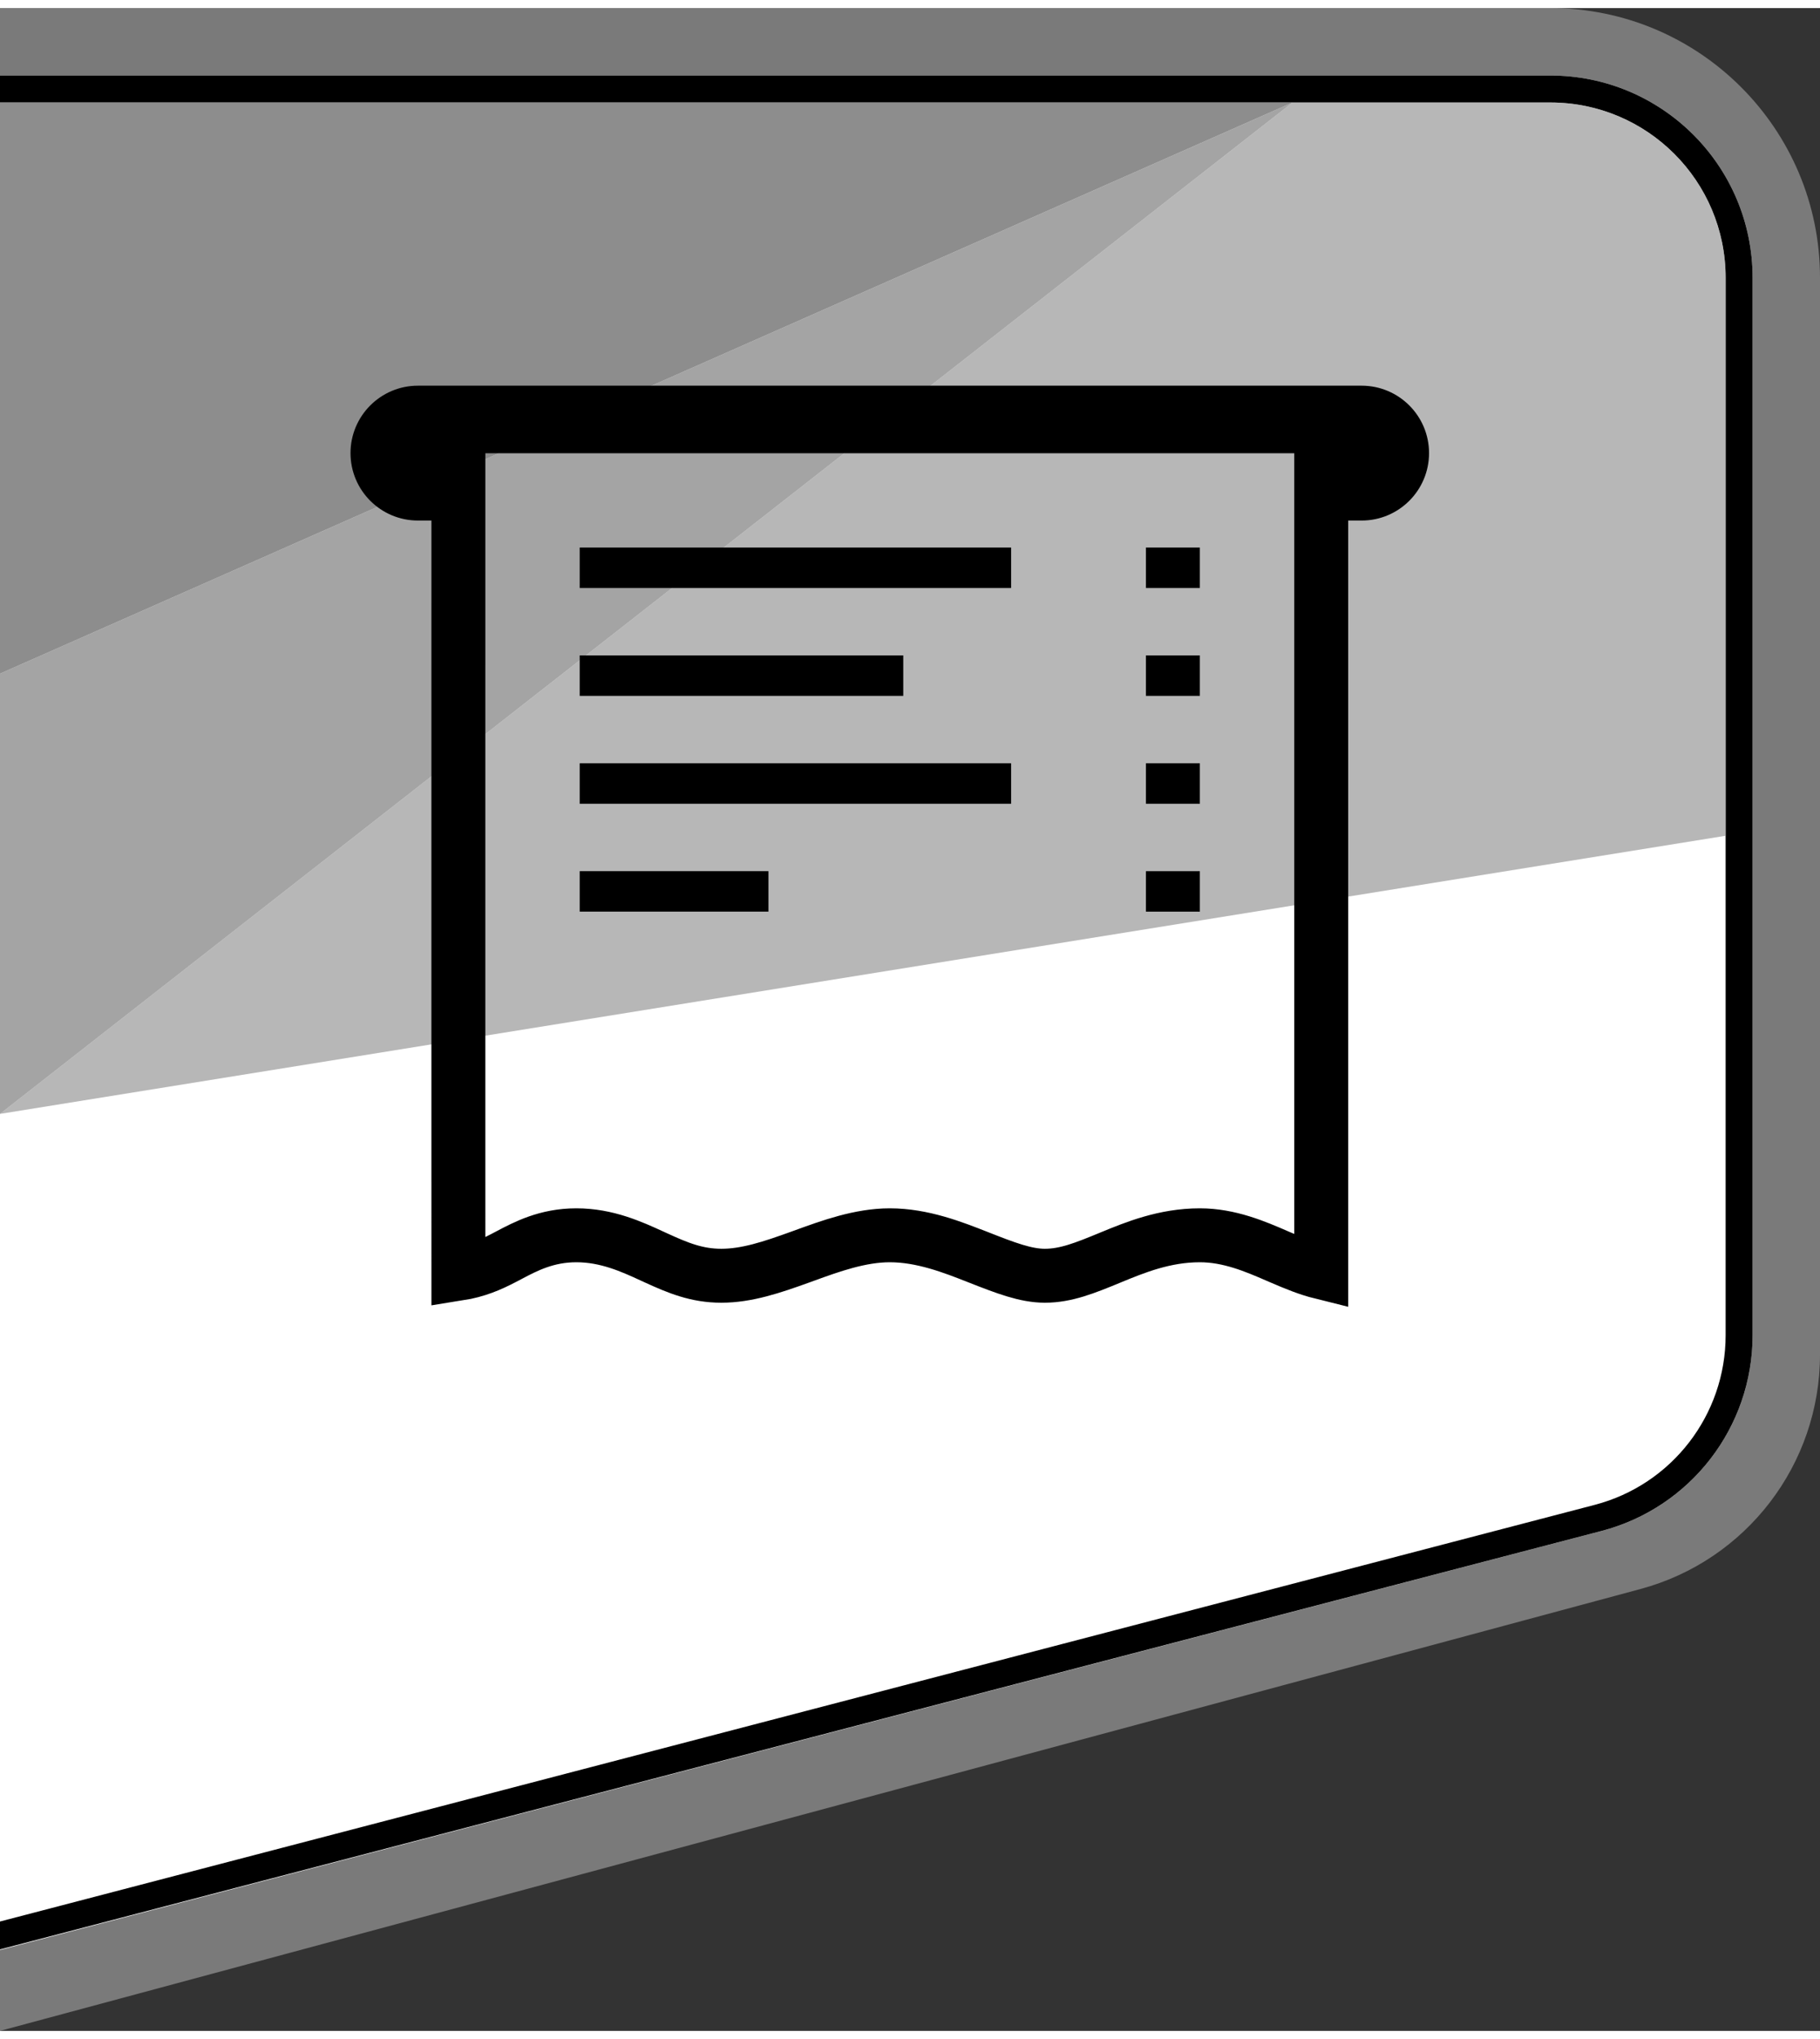 <svg width="100" height="112" viewBox="0 0 135 150" fill="none" xmlns="http://www.w3.org/2000/svg">
<rect x="0" y="0" width="135" height="150" fill="#333333" stroke="none"/>
<path opacity="0.35" d="M0 0H115C126.046 0 135 8.954 135 20V99.851C135 107.99 129.539 115.116 121.681 117.232L0 150V0Z" fill="white"/>
<path d="M0 5H115C123.284 5 130 11.716 130 20V98.418C130 105.241 125.396 111.204 118.795 112.93L0 144V5Z" fill="white"/>
<path fill-rule="evenodd" clip-rule="evenodd" d="M0 143.955L118.791 112.928C125.394 111.203 130 105.239 130 98.415V20C130 11.716 123.284 5 115 5H0V7H115C122.18 7 128 12.82 128 20V98.415C128 104.329 124.008 109.498 118.285 110.993L0 141.888V143.955Z" fill="black"/>
<path d="M95.874 7.002L0 7.002L1.85131e-06 49.355L95.874 7.002Z" fill="#8D8D8D"/>
<path opacity="0.8" d="M3.27835e-06 82L95.875 7L1.85131e-06 49.353L3.27835e-06 82Z" fill="#8D8D8D"/>
<path opacity="0.63" d="M128 61.375L128 20C128 12.82 122.18 7 115 7L95.875 7L3.27835e-06 82L128 61.375Z" fill="#8D8D8D"/>
<path d="M98.002 93.746C97.035 93.506 96.083 93.116 95.037 92.665C94.937 92.622 94.835 92.578 94.731 92.533C93.147 91.846 91.198 91.002 89.002 91.002C86.37 91.002 84.173 91.908 82.384 92.645L82.366 92.653C80.476 93.432 79.068 94.002 77.502 94.002C76.088 94.002 74.594 93.43 72.59 92.641L72.53 92.617C70.696 91.895 68.427 91.002 66.002 91.002C63.802 91.002 61.597 91.804 59.717 92.487C59.593 92.532 59.469 92.577 59.348 92.621C57.243 93.382 55.39 94.002 53.502 94.002C51.681 94.002 50.288 93.422 48.672 92.683C48.575 92.639 48.478 92.594 48.378 92.548C46.878 91.857 45.02 91.002 42.752 91.002C40.542 91.002 38.986 91.825 37.742 92.483C37.585 92.566 37.432 92.647 37.285 92.722C36.378 93.188 35.404 93.634 34.001 93.856L34.001 93.123C34 91.291 34 88.674 34 85.533C34 79.252 34 70.877 34 62.502L34.001 39.471L34.002 31.881L34.002 31.002H98.002V93.746Z" stroke="black" stroke-width="4"/>
<path fill-rule="evenodd" clip-rule="evenodd" d="M31 28C28.239 28 26 30.239 26 33C26 35.761 28.239 38 31 38H34V33H98V38H101C103.761 38 106 35.761 106 33C106 30.239 103.761 28 101 28H31Z" fill="black"/>
<rect x="43" y="40.002" width="32" height="3" fill="black"/>
<rect x="43" y="48.002" width="24" height="3" fill="black"/>
<rect x="43" y="56.002" width="32" height="3" fill="black"/>
<rect x="43" y="64" width="14" height="3" fill="black"/>
<rect x="85" y="40.002" width="4" height="3" fill="black"/>
<rect x="85" y="48.002" width="4" height="3" fill="black"/>
<rect x="85" y="56.002" width="4" height="3" fill="black"/>
<rect x="85" y="64.002" width="4" height="3" fill="black"/>
</svg>
